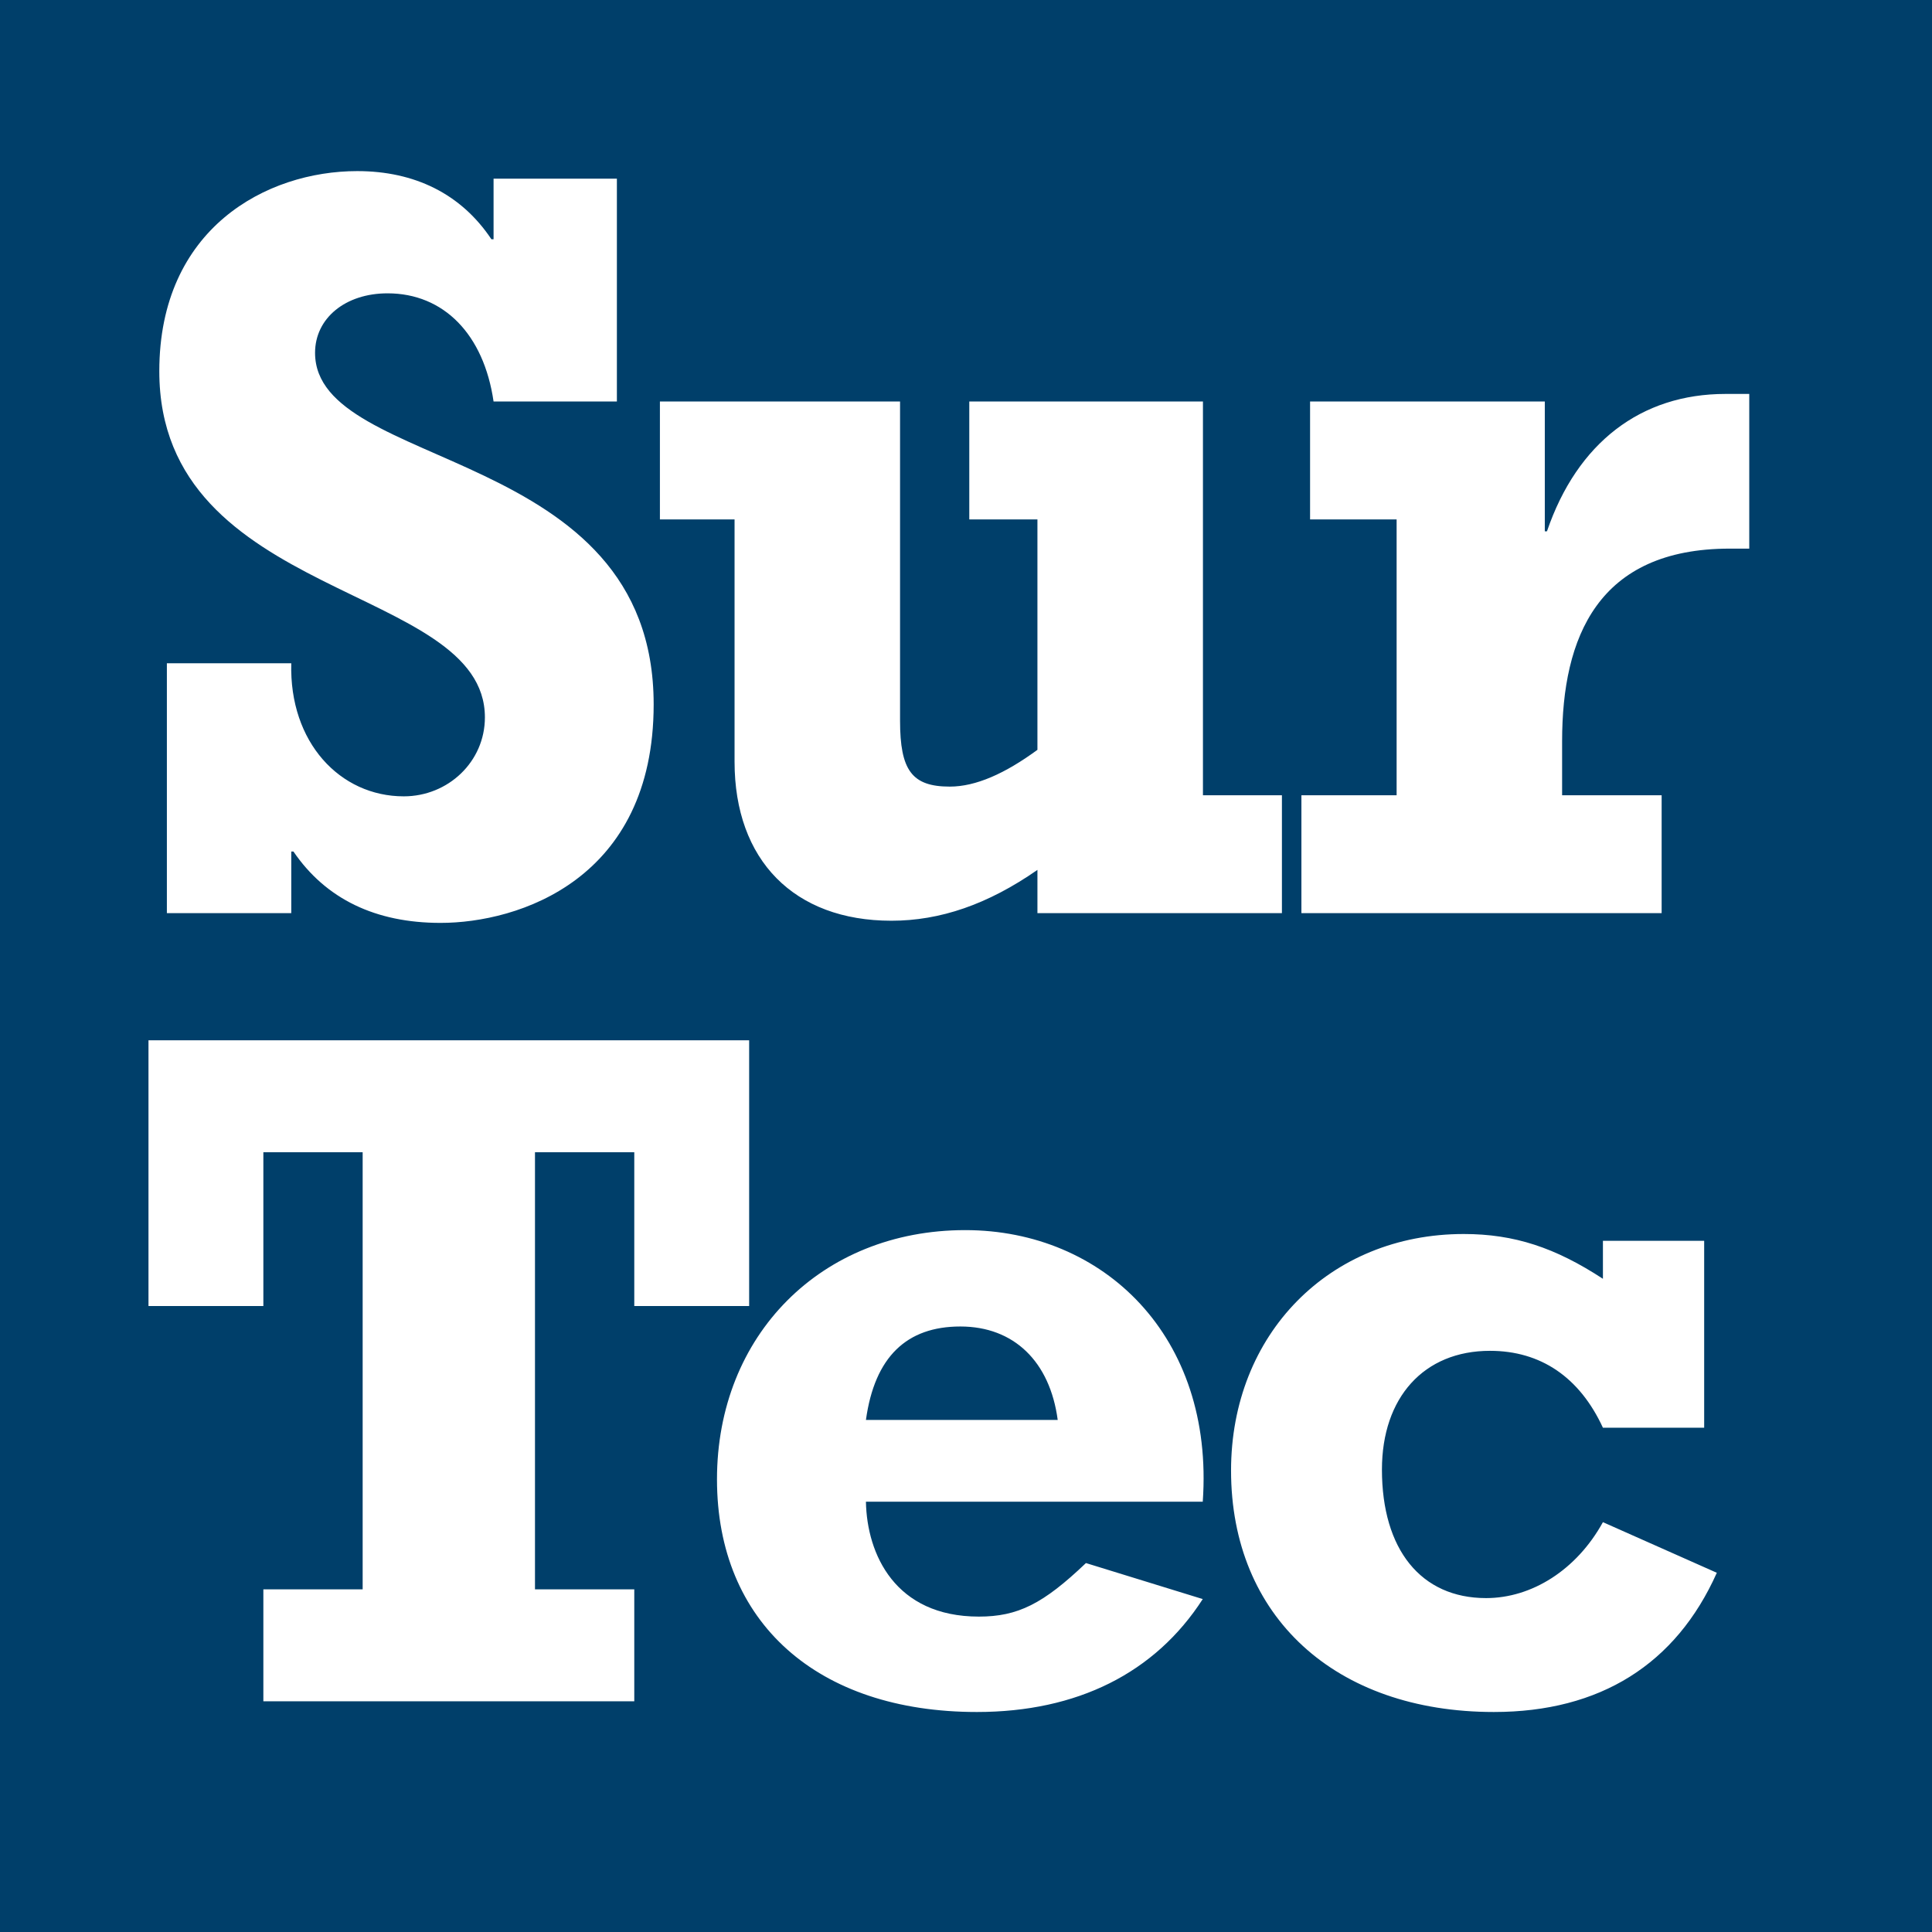 <?xml version="1.0" encoding="UTF-8" standalone="no"?>
<svg
   xmlns:svg="http://www.w3.org/2000/svg"
   xmlns="http://www.w3.org/2000/svg"
   version="1.1"
   width="442.038"
   height="442.038"
   id="svg3754">
  <rect width="100%" height="100%" fill="#808080" stroke="none"/>
  <defs
     id="defs3756" />
  <path
     d="m 0,442.038 442.038,0 L 442.038,0 0,0 0,442.038 z"
     id="path70"
     style="fill:#003f6a;fill-opacity:1;fill-rule:nonzero;stroke:none" />
  <path
     d="m 389.909,326.661 -23.164,0 c -5.346,-11.582 -14.255,-17.596 -25.837,-17.596 -15.146,0 -24.723,10.691 -24.723,27.174 0,18.264 8.909,29.401 23.833,29.401 10.468,0 20.714,-6.459 26.728,-17.373 l 26.06,11.582 c -9.355,20.937 -26.728,31.851 -51.006,31.851 -36.306,0 -60.138,-21.828 -60.138,-55.238 0,-31.183 22.496,-54.124 53.233,-54.124 11.582,0 20.937,3.118 31.851,10.246 l 0,-8.687 23.164,0 0,42.765 m -114.721,39.201 c -10.914,16.928 -28.733,25.837 -51.674,25.837 -36.528,0 -59.47,-20.492 -59.47,-53.233 0,-32.965 23.833,-57.02 56.797,-57.02 31.628,0 57.02,24.278 54.347,62.143 l -77.066,0 c 0.223,12.028 6.682,26.283 25.837,26.283 8.909,0 14.7,-2.896 24.501,-12.25 l 26.728,8.241 z m -33.187,-40.983 c -1.782,-13.364 -10.023,-21.382 -22.273,-21.382 -12.25,0 -19.601,6.905 -21.605,21.382 l 43.879,0 m -70.598,-26.06 -26.283,0 0,-35.192 -22.719,0 0,100.007 22.719,0 0,25.614 -84.866,0 0,-25.614 22.719,0 0,-100.007 -22.719,0 0,35.192 -26.283,0 0,-60.806 137.431,0 0,60.806 m 208.777,-89.891 -82.42,0 0,-26.978 21.783,0 0,-63.109 -19.801,0 0,-26.978 53.706,0 0,29.699 0.494,0 c 6.931,-20.296 21.534,-31.432 40.84,-31.432 l 5.444,0 0,35.392 -4.455,0 c -30.194,0 -38.364,20.296 -38.364,44.052 l 0,12.375 22.772,0 0,26.978 m -86.88,0 -55.937,0 0,-9.898 c -11.382,7.92 -22.273,11.631 -33.41,11.631 -22.273,0 -35.887,-13.858 -35.887,-36.381 l 0,-55.438 -17.079,0 0,-26.978 54.944,0 0,73.012 c 0,11.386 2.722,15.097 11.386,15.097 5.938,0 12.625,-2.971 20.046,-8.415 l 0,-52.717 -15.591,0 0,-26.978 53.461,0 0,90.087 18.068,0 0,26.978 m -255.119,-57.171 28.461,0 c -0.494,18.068 11.137,30.443 25.739,30.443 10.148,0 18.563,-7.92 18.563,-18.068 0,-30.688 -74.496,-26.483 -74.496,-79.2 0,-32.671 24.501,-45.785 45.291,-45.785 13.119,0 23.761,5.199 30.693,15.591 l 0.494,0 0,-13.858 28.216,0 0,50.984 -28.216,0 C 110.699,76.518 101.54,67.114 88.67,67.114 c -9.653,0 -16.585,5.693 -16.585,13.613 0,27.223 77.471,21.035 77.471,80.434 0,40.097 -30.938,49.995 -48.761,49.995 -14.847,0 -26.234,-5.444 -33.66,-16.335 l -0.494,0 0,14.108 -28.461,0 0,-57.171"
     id="path82"
     style="fill:#ffffff;fill-opacity:1;fill-rule:nonzero;stroke:none" />
</svg>
